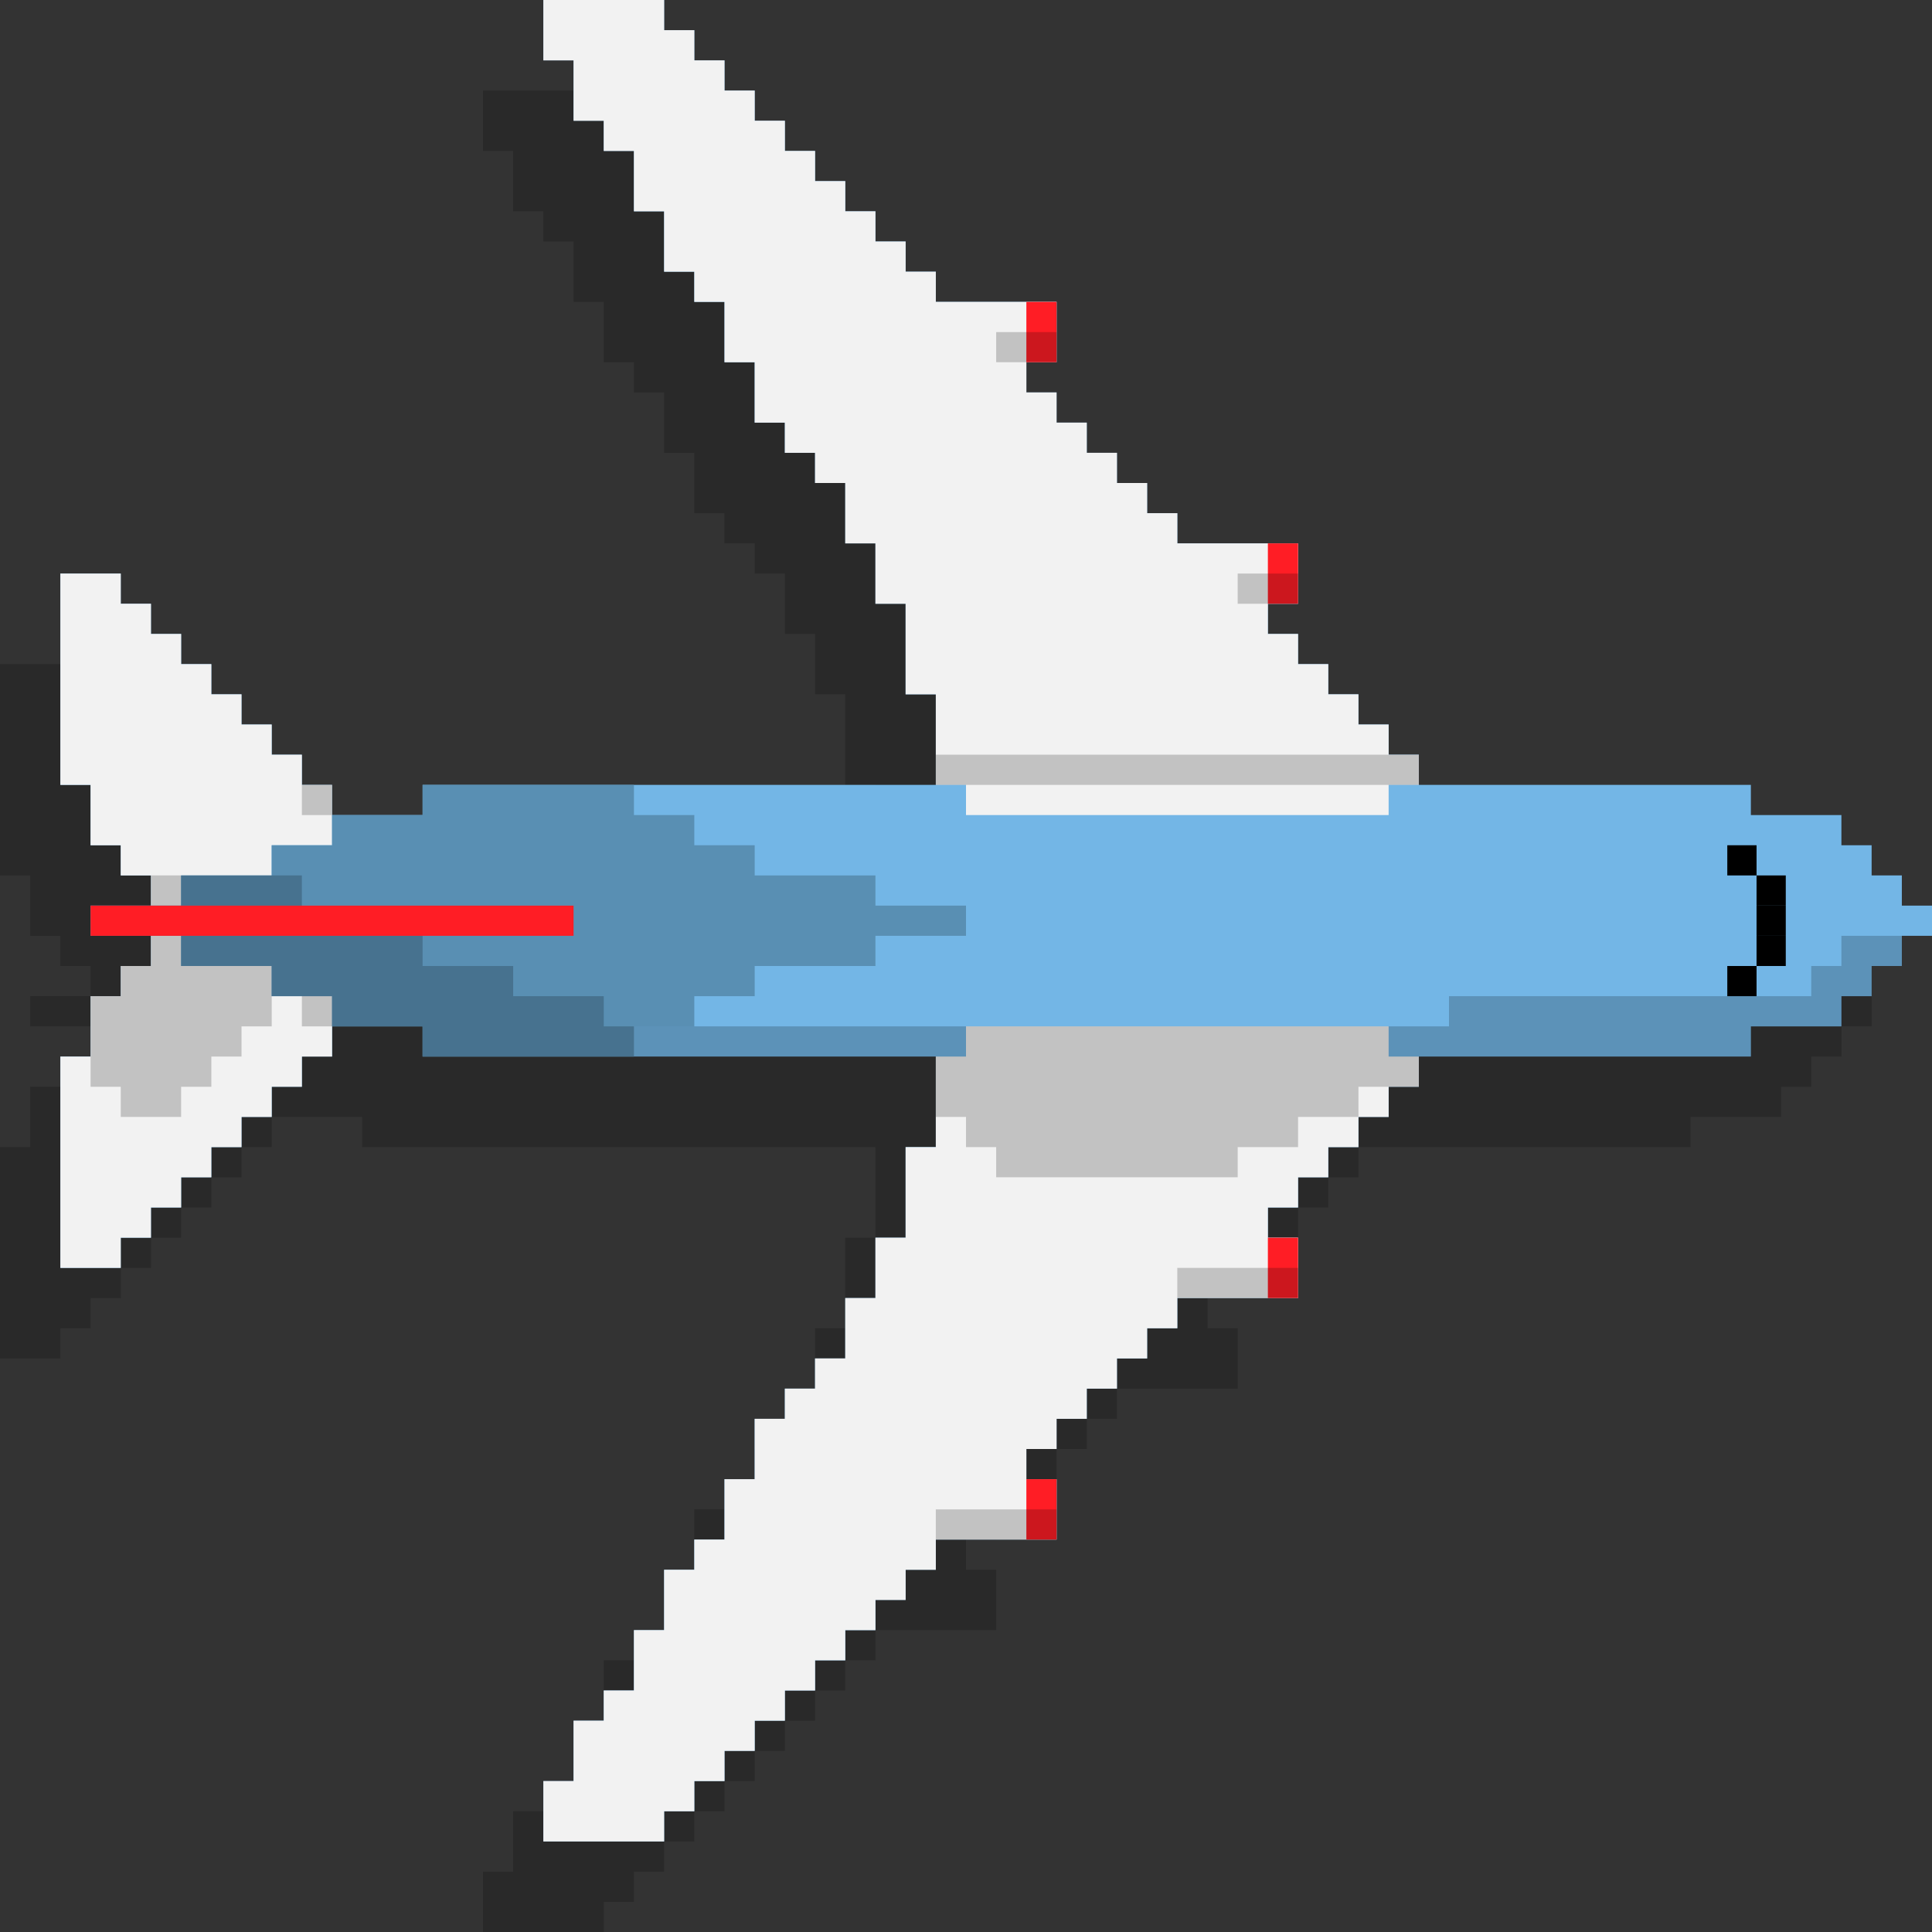 <?xml version="1.0" encoding="utf-8"?>
<!-- Generator: Adobe Illustrator 16.0.0, SVG Export Plug-In . SVG Version: 6.00 Build 0)  -->
<!DOCTYPE svg PUBLIC "-//W3C//DTD SVG 1.1//EN" "http://www.w3.org/Graphics/SVG/1.1/DTD/svg11.dtd">
<svg version="1.1" xmlns="http://www.w3.org/2000/svg" xmlns:xlink="http://www.w3.org/1999/xlink" x="0px" y="0px" width="64px"
	 height="64px" viewBox="0 0 64 64" enable-background="new 0 0 64 64" xml:space="preserve">
<rect x="0" y="0" width="64" height="64" fill="#333333" stroke="none"/>
<g id="Air_Plane" >
	<polygon id="Ground_Shadow" display="inline" opacity="0.2" points="61.001,33 61.001,31.999 60,31.999 60,31 58.999,31 58.999,30 
		56,30 56,29 45,29 45,28 44.001,28 44.001,27 43,27 43,26 42.001,26 42.001,25 41,25 41,24 40.001,24 40.001,23 41,23 41,21 37,21 
		37,20 36,20 36,19 35,19 35,18 34.001,18 34.001,17 33,17 33,16 31.999,16 31.999,15 33,15 33,13 29,13 29,12 27.999,12 27.999,11 
		27,11 27,10 26.001,10 26.001,9 25,9 25,8 23.999,8 23.999,7 23,7 23,6 22,6 22,5 21,5 21,3.999 
		20,3.999 20,3 15.999,3 15.999,5 17,5 17,7 18,7 18,8 19,8 19,10 20,10 
		20,12 21,12 21,13 22,13 22,15 23,15 23,17 23.999,17 23.999,18 25,18 25,19 26.001,19 26.001,21 27,21 
		27,23 27.999,23 27.999,26 29,26 29,29 11.999,29 11.999,30 9.001,30 9.001,29 8,29 8,28 7.001,28 7.001,27 6,27 6,26 
		5.001,26 5.001,25 4,25 4,24 3.001,24 3.001,23 2,23 2,22 0,22 0,29 1.001,29 1.001,31 2,31 2,31.999 3.001,31.999 3.001,33 
		1.001,33 1.001,34 3.001,34 3.001,35 2,35 2,36 1.001,36 1.001,37.999 0,37.999 0,45 2,45 2,44.001 3.001,44.001 3.001,43.001 
		4,43.001 4,41.999 5.001,41.999 5.001,41 6,41 6,40 7.001,40 7.001,39.001 8,39.001 8,37.999 9.001,37.999 9.001,37 11.999,37 
		11.999,37.999 29,37.999 29,41 27.999,41 27.999,44.001 27,44.001 27,46 26.001,46 26.001,48.001 25,48.001 25,49 23.999,49 
		23.999,50 23,50 23,51.999 22,51.999 22,54 21,54 21,55 20,55 20,57.001 19,57.001 19,59 
		18,59 18,60 17,60 17,62.001 15.999,62.001 15.999,64 20,64 20,63 21,63 21,62.001 
		22,62.001 22,60.999 23,60.999 23,60 23.999,60 23.999,59 25,59 25,58.001 26.001,58.001 26.001,57.001 27,57.001 
		27,55.999 27.999,55.999 27.999,55 29,55 29,54 33,54 33,51.999 31.999,51.999 31.999,51 33,51 33,50 34.001,50 34.001,49 35,49 
		35,48.001 36,48.001 36,46.999 37,46.999 37,46 41,46 41,44.001 40.001,44.001 40.001,43.001 41,43.001 41,41.999 42.001,41.999 
		42.001,41 43,41 43,40 44.001,40 44.001,39.001 45,39.001 45,37.999 56,37.999 56,37 58.999,37 58.999,36 60,36 60,35 61.001,35 
		61.001,34 62,34 62,33 61.001,33 61.001,33 	"/>
	<polygon display="inline" fill="#73B6E6" points="63.001,30 63.001,28.999 62,28.999 62,28 60.999,28 60.999,27 58,27 58,26 
		47,26 47,25 46.001,25 46.001,24 45,24 45,23 44.001,23 44.001,22 43,22 43,21 42.001,21 
		42.001,20 43,20 43,18 39,18 39,17 38,17 38,16 37,16 37,15 36.001,15 36.001,14 35,14 35,13 
		33.999,13 33.999,11.999 35,11.999 35,10 31,10 31,9 29.999,9 29.999,8 29,8 29,7 28.001,7 28.001,6 27,6 
		27,5 25.999,5 25.999,4 25,4 25,2.999 24,2.999 24,2 23,2 23,1 22,1 22,0 
		18,0 18,2 19,2 19,4 20,4 20,5 21,5 21,7 22,7 22,9 23,9 
		23,10 24,10 24,11.999 25,11.999 25,14 25.999,14 25.999,15 27,15 27,16 28.001,16 28.001,18 29,18 
		29,20 29.999,20 29.999,23 31,23 31,26 13.999,26 13.999,27 11.001,27 11.001,26 10,26 
		10,25 9.001,25 9.001,24 8,24 8,23 7.001,23 7.001,22 6,22 6,21 5.001,21 5.001,20 4,20 
		4,19 2,19 2,26 3.001,26 3.001,28 4,28 4,28.999 5.001,28.999 5.001,30 3.001,30 3.001,31 5.001,31 5.001,32 4,32 4,33 
		3.001,33 3.001,34.999 2,34.999 2,42 4,42 4,41.001 5.001,41.001 5.001,40.001 6,40.001 6,38.999 7.001,38.999 7.001,38 8,38 8,37 
		9.001,37 9.001,36.001 10,36.001 10,34.999 11.001,34.999 11.001,34 13.999,34 13.999,34.999 31,34.999 31,38 29.999,38 
		29.999,41.001 29,41.001 29,43 28.001,43 28.001,45.001 27,45.001 27,46 25.999,46 25.999,47 25,47 25,48.999 24,48.999 
		24,51 23,51 23,52 22,52 22,54.001 21,54.001 21,56 20,56 20,57 19,57 
		19,59.001 18,59.001 18,61 22,61 22,60 23,60 23,59.001 24,59.001 24,57.999 
		25,57.999 25,57 25.999,57 25.999,56 27,56 27,55.001 28.001,55.001 28.001,54.001 29,54.001 29,52.999 29.999,52.999 29.999,52 
		31,52 31,51 35,51 35,48.999 33.999,48.999 33.999,48 35,48 35,47 36.001,47 36.001,46 37,46 37,45.001 38,45.001 38,43.999 
		39,43.999 39,43 43,43 43,41.001 42.001,41.001 42.001,40.001 43,40.001 43,38.999 44.001,38.999 44.001,38 45,38 45,37 46.001,37 
		46.001,36.001 47,36.001 47,34.999 58,34.999 58,34 60.999,34 60.999,33 62,33 62,32 63.001,32 63.001,31 64,31 64,30 63.001,30 
		63.001,30 	"/>
	<g display="inline">
		<polygon fill="#F2F2F2" points="46,25 46,24 45,24 45,23 44,23 44,22 43,22 43,21 42,21 42,20 43,20 43,18 39,18 39,17 38,17 
			38,16 37,16 37,15 36,15 36,14 35,14 35,13 34,13 34,12 35,12 35,10 31,10 31,9 30,9 30,8 29,8 29,7 28,7 28,6 27,6 27,5 26,5 
			26,4 25,4 25,3 24,3 24,2 23,2 23,1 22,1 22,0 18,0 18,2 19,2 19,4 20,4 20,5 21,5 21,7 22,7 22,9 23,9 23,10 24,10 24,12 25,12 
			25,14 26,14 26,15 27,15 27,16 28,16 28,18 29,18 29,20 30,20 30,23 31,23 31,26 32,26 32,27 46,27 46,26 47,26 47,25 46,25 
			46,25 		"/>
		<polygon fill="#F2F2F2" points="46,34 32,34 32,35 31,35 31,38 30,38 30,41 29,41 29,43 28,43 28,45 27,45 27,46 26,46 26,47 
			25,47 25,49 24,49 24,51 23,51 23,52 22,52 22,54 21,54 21,56 20,56 20,57 19,57 19,59 18,59 18,61 22,61 22,60 23,60 23,59 
			24,59 24,58 25,58 25,57 26,57 26,56 27,56 27,55 28,55 28,54 29,54 29,53 30,53 30,52 31,52 31,51 35,51 35,49 34,49 34,48 
			35,48 35,47 36,47 36,46 37,46 37,45 38,45 38,44 39,44 39,43 43,43 43,41 42,41 42,40 43,40 43,39 44,39 44,38 45,38 45,37 
			46,37 46,36 47,36 47,35 46,35 46,34 46,34 		"/>
		<polygon fill="#F2F2F2" points="9,33 9,32 6,32 6,31 5,31 5,32 4,32 4,33 3,33 3,35 2,35 2,42 4,42 4,41 5,41 5,40 6,40 6,39 
			7,39 7,38 8,38 8,37 9,37 9,36 10,36 10,35 11,35 11,33 9,33 9,33 		"/>
		<polygon fill="#F2F2F2" points="10,25 9,25 9,24 8,24 8,23 7,23 7,22 6,22 6,21 5,21 5,20 4,20 4,19 2,19 2,26 3,26 3,28 4,28 
			4,29 5,29 5,30 6,30 6,29 9,29 9,28 11,28 11,26 10,26 10,25 10,25 		"/>
	</g>
	<polygon display="inline" fill="#598FB3" points="31,30 29,30 29,29 25,29 25,28 23,28 23,27 21,27 21,26 14,26 14,27 11,27 11,28 
		9,28 9,29 6,29 6,30 3,30 3,31 6,31 6,32 9,32 9,33 11,33 11,34 14,34 14,35 21,35 21,34 23,34 23,33 25,33 25,32 29,32 29,31 
		32,31 32,30 31,30 31,30 	"/>
	<g display="inline">
		<polygon fill="#FF1D25" points="34,11 34,12 35,12 35,10 34,10 34,11 34,11 		"/>
		<polygon fill="#FF1D25" points="42,18 42,20 43,20 43,18 42,18 42,18 		"/>
		<polygon fill="#FF1D25" points="42,42 42,43 43,43 43,41 42,41 42,42 42,42 		"/>
		<polygon fill="#FF1D25" points="34,50 34,51 35,51 35,49 34,49 34,50 34,50 		"/>
		<polygon fill="#FF1D25" points="17,30 3,30 3,31 19,31 19,30 17,30 17,30 		"/>
	</g>
	<g id="shadows" display="inline" opacity="0.2">
		<polygon points="62,31 60.999,31 60.999,32 60,32 60,33 48,33 48,34 20,34 20,33 17,33 17,32 13.999,32 
			13.999,31 5.001,31 5.001,32 4,32 4,33 3.001,33 3.001,36.001 4,36.001 4,37 6,37 6,36.001 7.001,36.001 7.001,34.999 8,34.999 
			8,34 9.001,34 9.001,33 10,33 10,34 13.999,34 13.999,34.999 31,34.999 31,37 32.001,37 32.001,38 33,38 33,38.999 41,38.999 
			41,38 43,38 43,37 45,37 45,36.001 47,36.001 47,34.999 58,34.999 58,34 60.999,34 60.999,33 62,33 62,32 63.001,32 63.001,31 
			62,31 62,31 		"/>
		<polygon points="33,26 47,26 47,25 31,25 31,26 33,26 		"/>
		<polygon points="43,20 43,19 41,19 41,20 43,20 		"/>
		<polygon points="35,11.999 35,11.001 33,11.001 33,11.999 35,11.999 		"/>
		<polygon points="41,42 39,42 39,43 43,43 43,42 41,42 41,42 		"/>
		<polygon points="33,50.001 31,50.001 31,51 35,51 35,50.001 33,50.001 33,50.001 		"/>
		<polygon points="7.001,30 10,30 10,28.999 5.001,28.999 5.001,30 7.001,30 		"/>
		<polygon points="10,26 11.001,26 11.001,27 10,27 10,26 10,26 		"/>
	</g>
	<g id="Window" display="inline">
		<polygon points="59.156,32 58.188,32 58.188,31 59.156,31 59.156,32 59.156,32 		"/>
		<polygon points="59.156,31 58.188,31 58.188,30 59.156,30 59.156,31 59.156,31 		"/>
		<polygon points="59.156,30 58.188,30 58.188,29 59.156,29 59.156,30 59.156,30 		"/>
		<polygon points="58.188,29 57.219,29 57.219,28 58.188,28 58.188,29 58.188,29 		"/>
		<polygon points="58.188,33 57.219,33 57.219,32 58.188,32 58.188,33 58.188,33 		"/>
	</g>
</g>
</svg>
